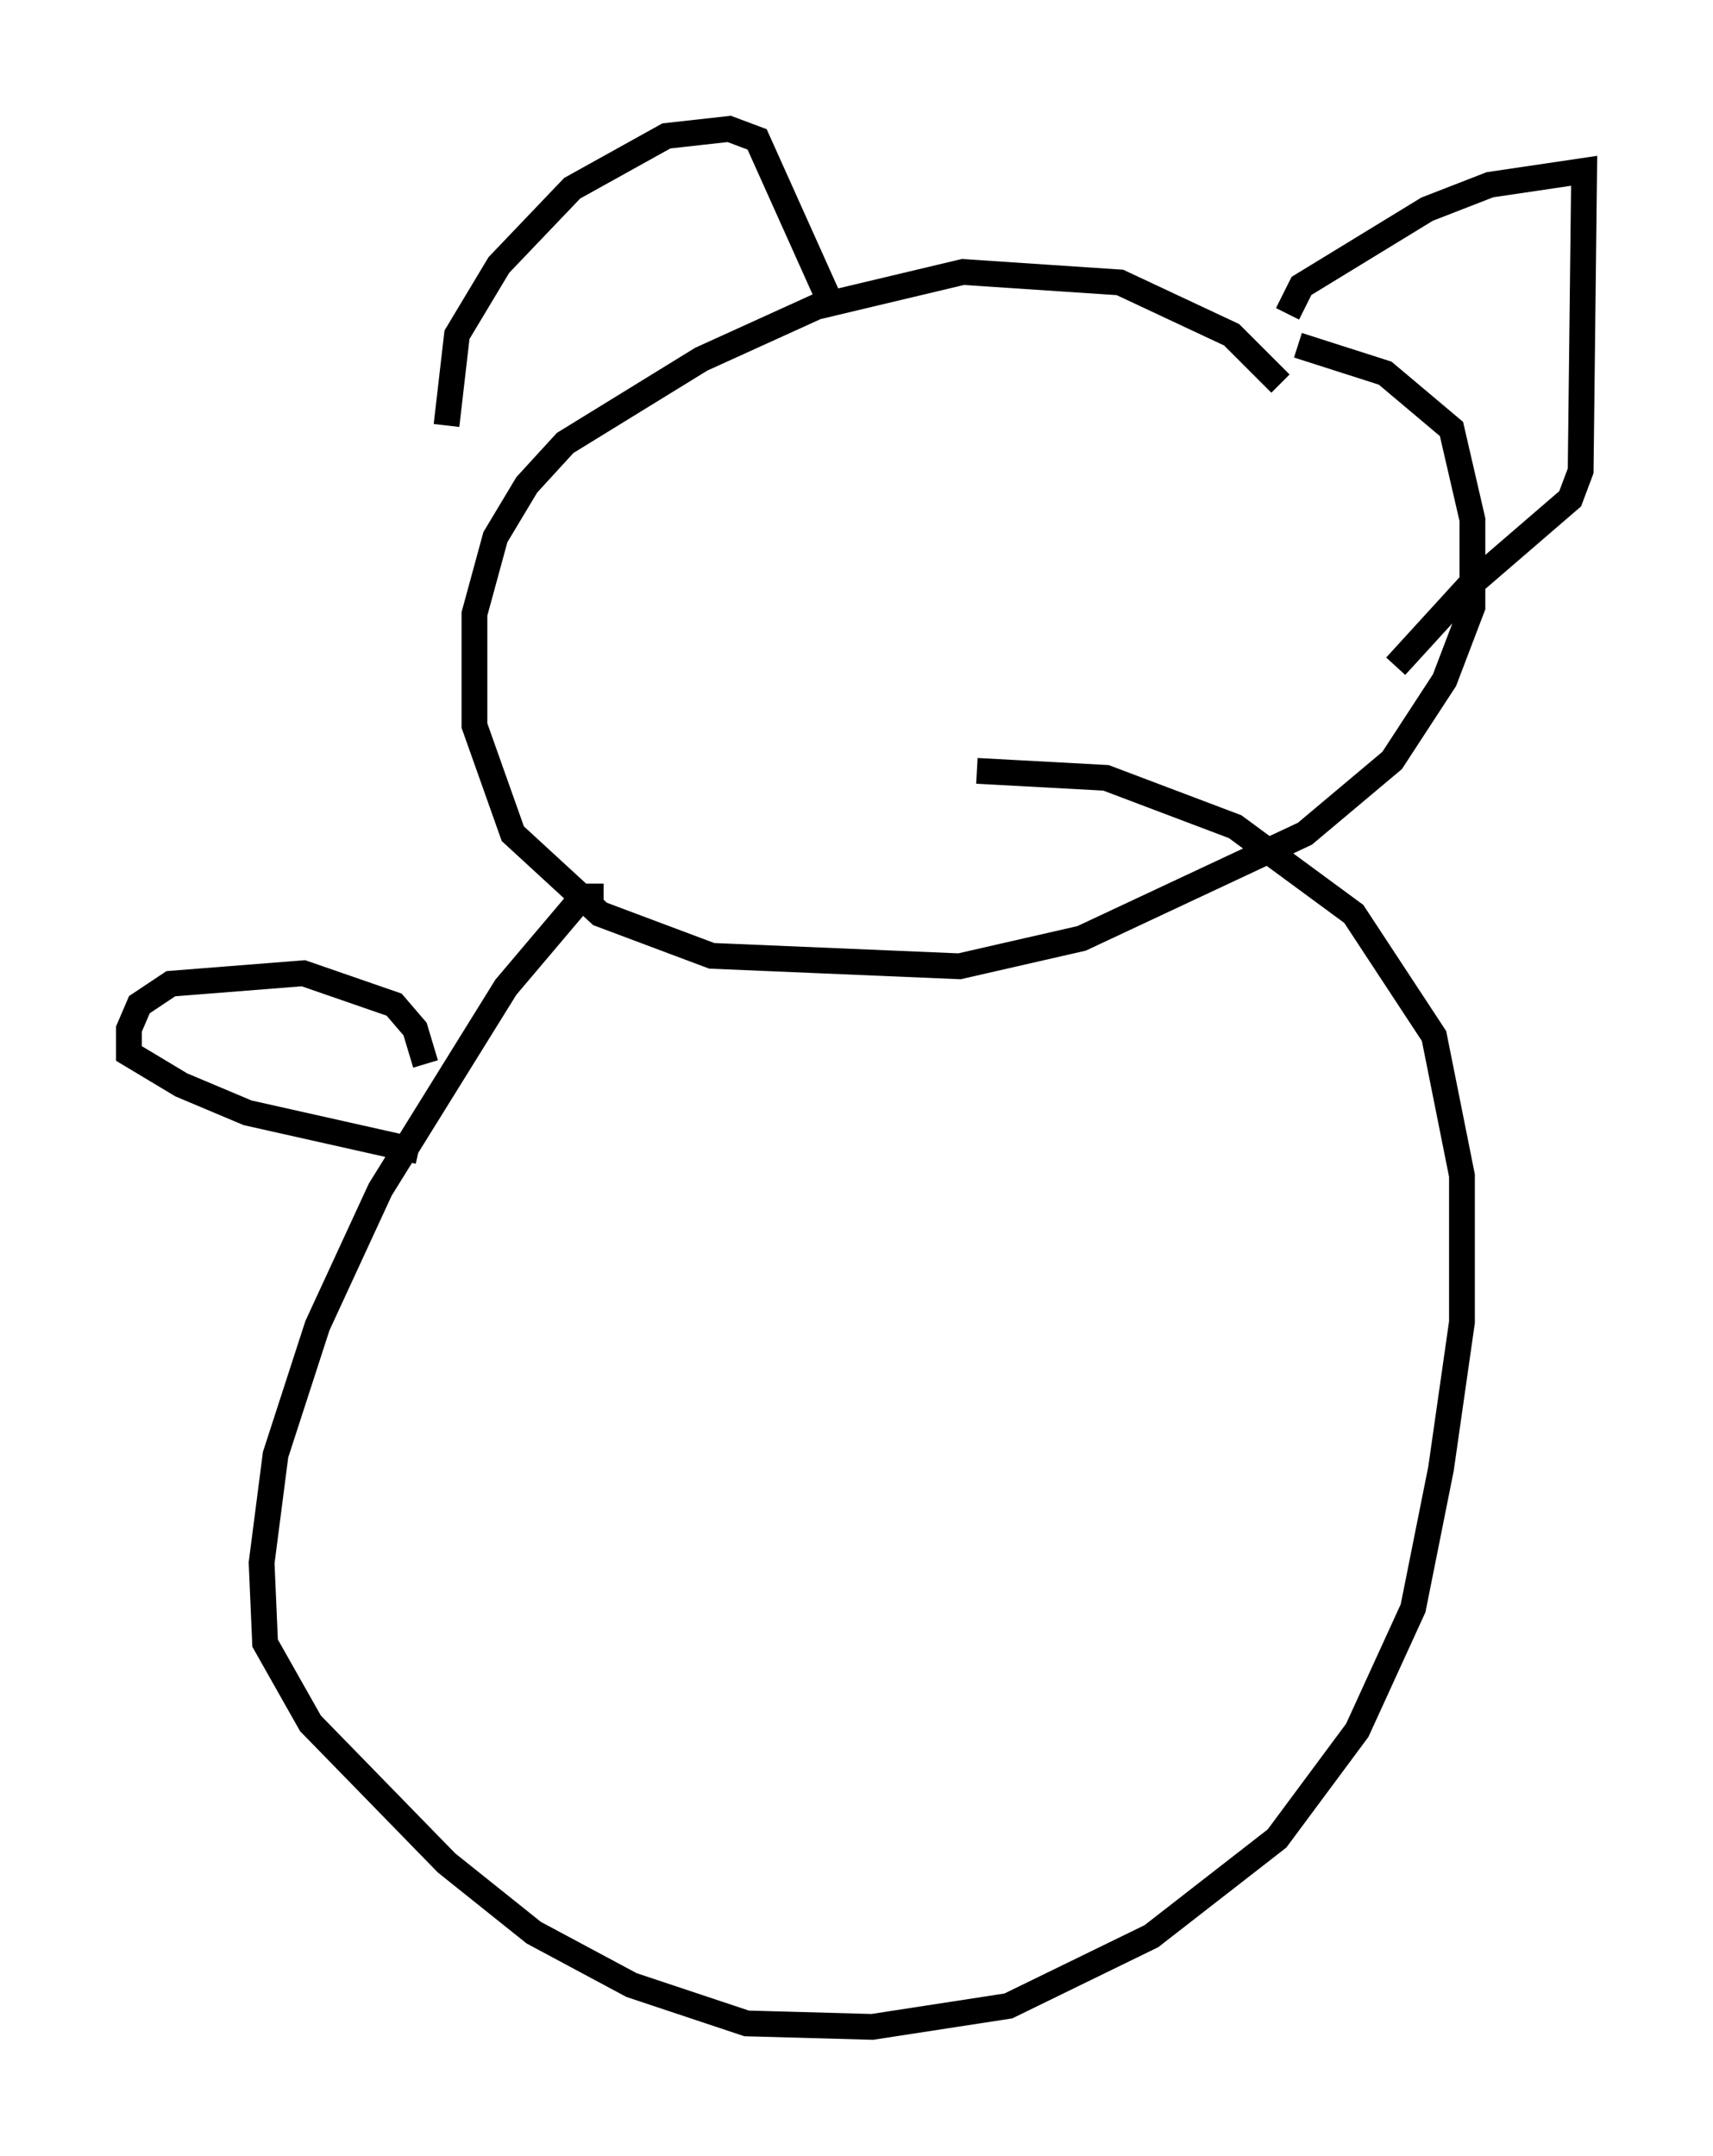 <?xml version="1.0" encoding="utf-8" ?>
<svg baseProfile="full" height="83.612" version="1.1" width="66.427" xmlns="http://www.w3.org/2000/svg" xmlns:ev="http://www.w3.org/2001/xml-events" xmlns:xlink="http://www.w3.org/1999/xlink"><defs /><rect fill="white" height="83.612" width="66.427" x="0" y="0" /><path d="M47.76, 16.908 m1.894, -2.03 l-1.894, -1.894 -4.33, -2.03 l-6.089, -0.406 -5.683, 1.353 l-4.465, 2.03 -5.277, 3.248 l-1.488, 1.624 -1.218, 2.03 l-0.812, 2.977 0.0, 4.33 l1.488, 4.195 3.383, 3.112 l4.33, 1.624 9.607, 0.406 l4.736, -1.083 8.66, -4.059 l3.383, -2.842 2.03, -3.112 l1.083, -2.842 0.0, -3.383 l-0.812, -3.518 -2.571, -2.165 l-3.383, -1.083 m-33.017, 3.112 l0.406, -3.518 1.624, -2.706 l2.842, -2.977 3.654, -2.03 l2.436, -0.271 1.083, 0.406 l2.977, 6.631 m17.591, 0.135 l0.541, -1.083 4.871, -2.977 l2.436, -0.947 3.654, -0.541 l-0.135, 11.637 -0.406, 1.083 l-3.924, 3.383 -2.842, 3.112 m-30.717, 8.931 l-0.812, 0.0 -2.977, 3.518 l-4.871, 7.848 -2.436, 5.277 l-1.624, 5.007 -0.541, 4.195 l0.135, 3.112 1.759, 3.112 l5.277, 5.413 3.383, 2.706 l3.789, 2.03 4.465, 1.488 l4.871, 0.135 5.277, -0.812 l5.548, -2.706 4.871, -3.789 l3.112, -4.195 2.165, -4.736 l1.083, -5.413 0.812, -5.683 l0.0, -5.683 -1.083, -5.413 l-3.112, -4.736 -4.601, -3.383 l-5.007, -1.894 -5.007, -0.271 m-21.38, 11.367 l-0.406, -1.353 -0.812, -0.947 l-3.518, -1.218 -5.142, 0.406 l-1.218, 0.812 -0.406, 0.947 l0.0, 0.947 2.03, 1.218 l2.571, 1.083 6.631, 1.488 m-5.819, 27.74 " fill="none" stroke="black" stroke-width="1" /></svg>